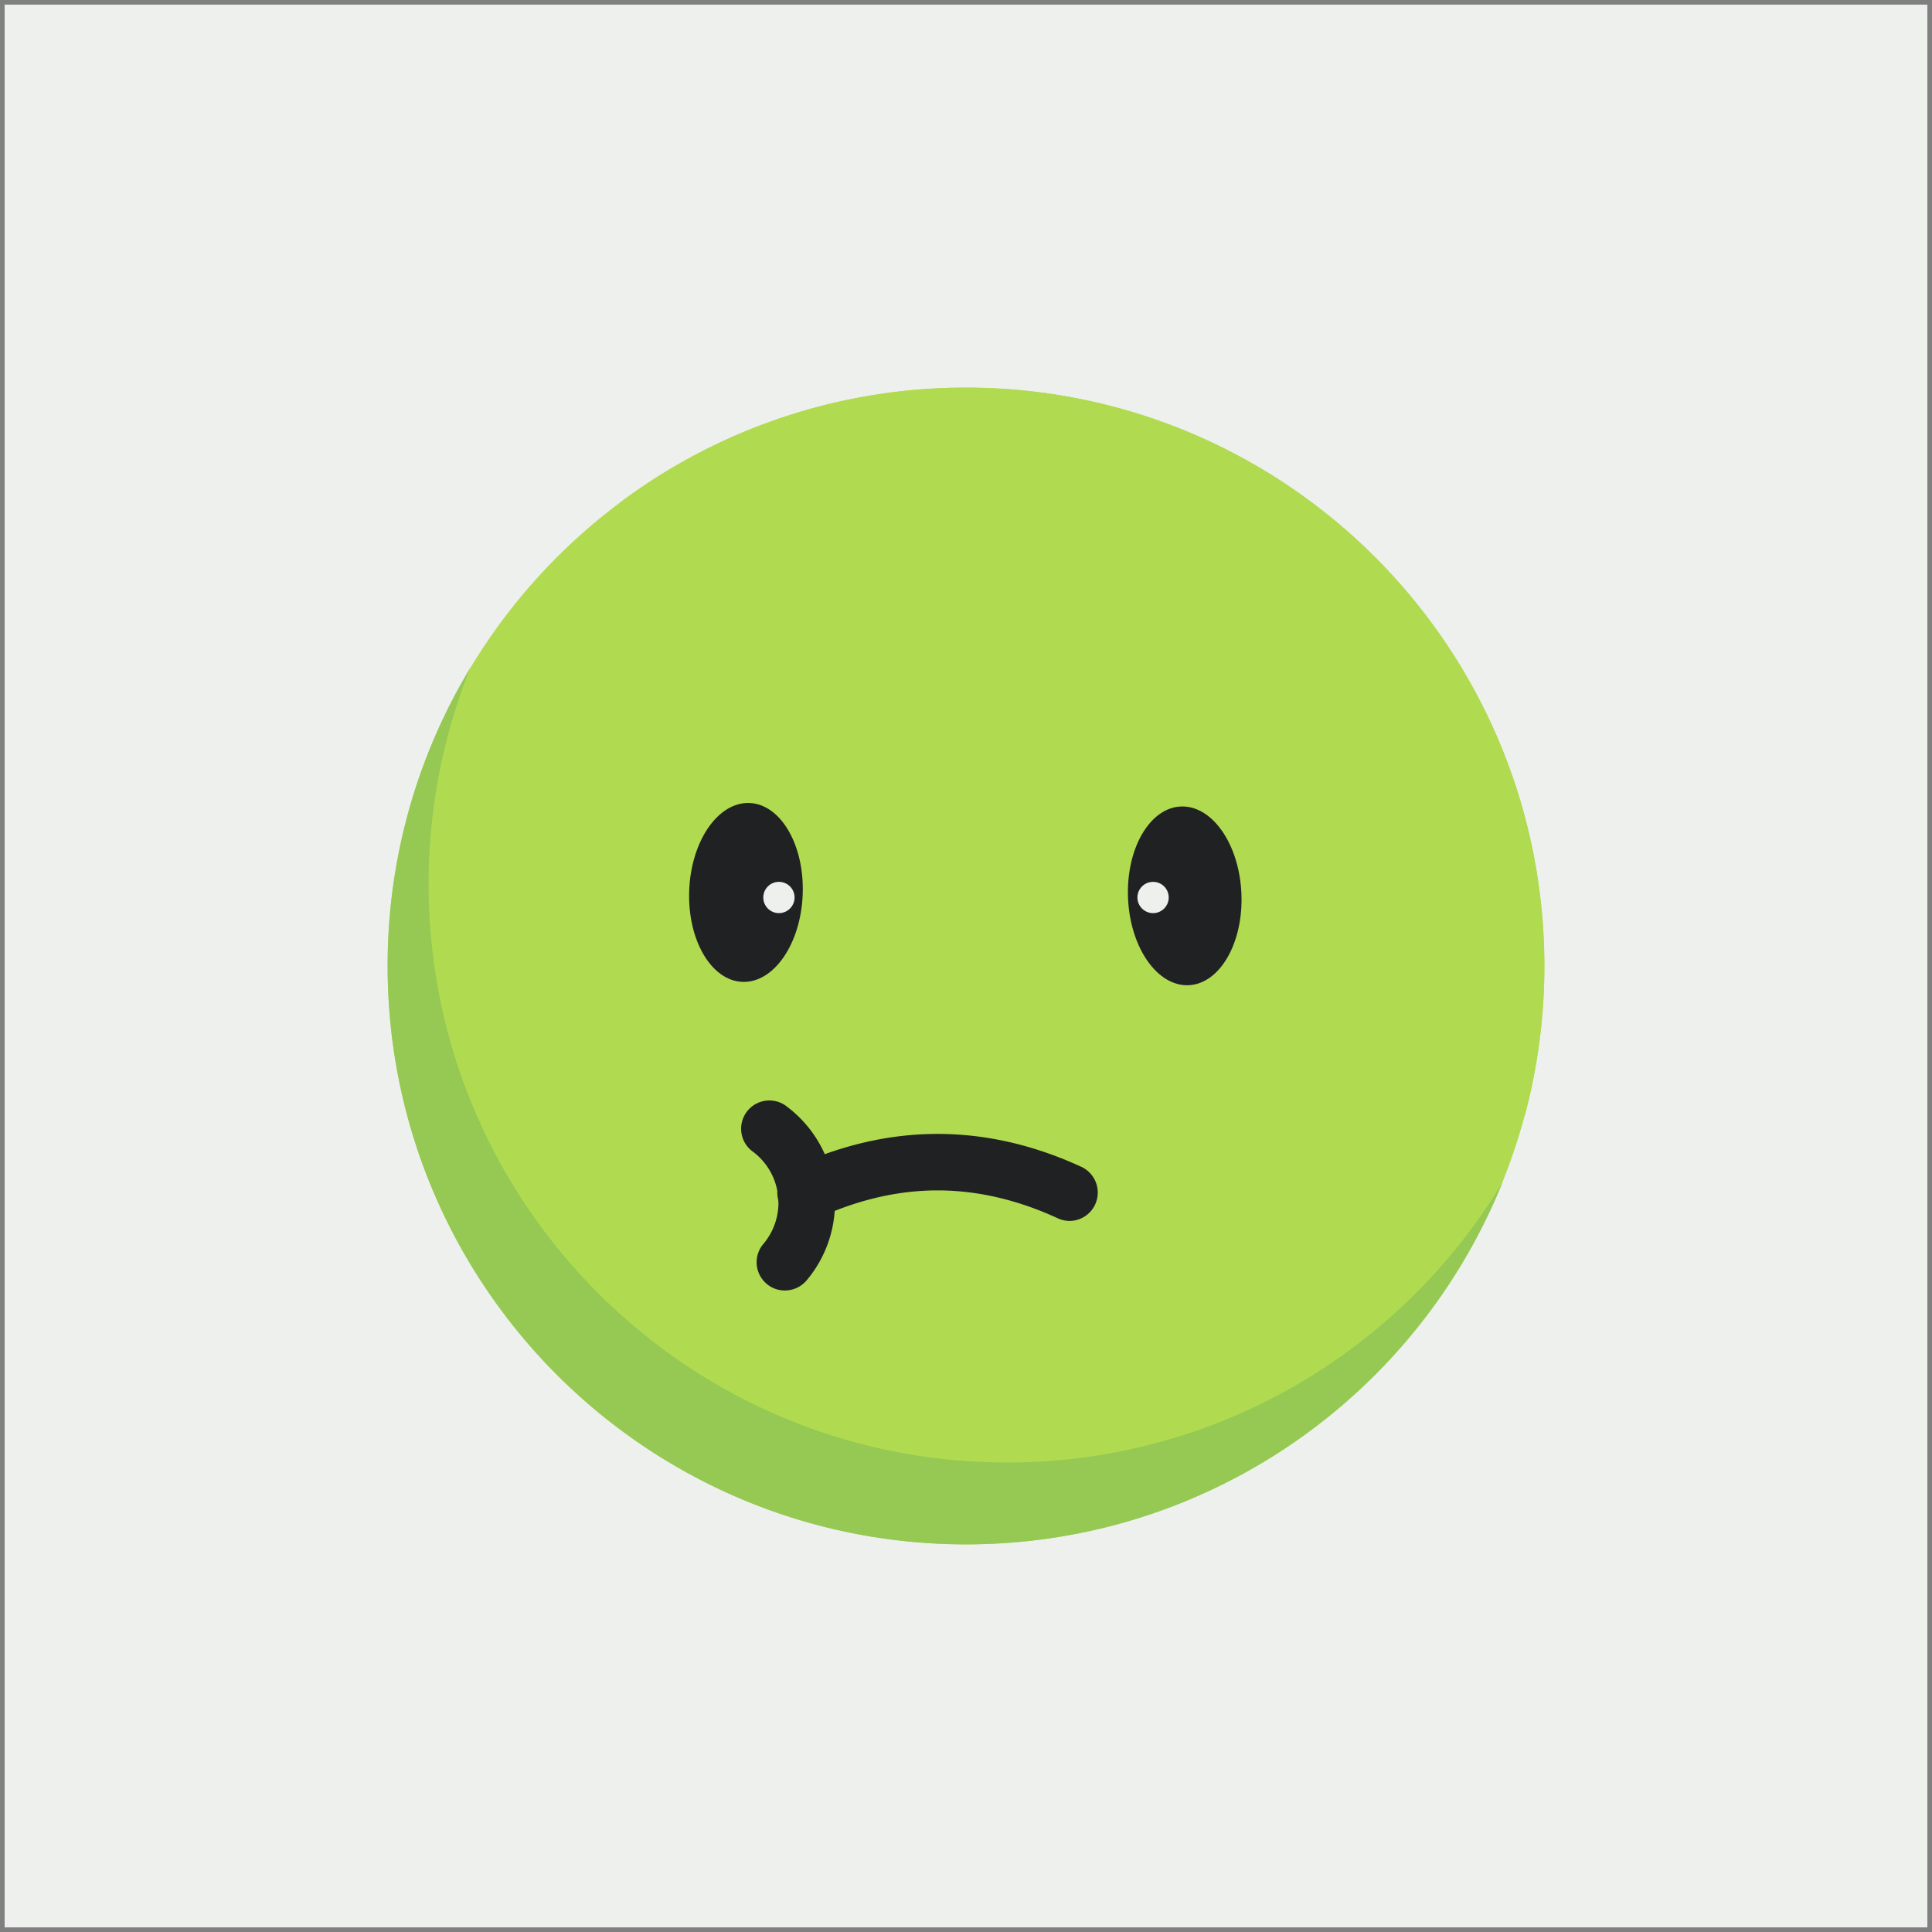 <!DOCTYPE svg PUBLIC "-//W3C//DTD SVG 1.1//EN" "http://www.w3.org/Graphics/SVG/1.1/DTD/svg11.dtd">
<!-- Uploaded to: SVG Repo, www.svgrepo.com, Transformed by: SVG Repo Mixer Tools -->
<svg width="800px" height="800px" viewBox="0 0 2050 2050" xmlns="http://www.w3.org/2000/svg" fill="#000000">
<rect x="0" y="0" width="2050" height="2050" fill="#808080" stroke="none"/>
<g id="SVGRepo_bgCarrier" stroke-width="0"/>
<g id="SVGRepo_tracerCarrier" stroke-linecap="round" stroke-linejoin="round"/>
<g id="SVGRepo_iconCarrier"> <defs> <style>.cls-1{fill:#eef0ee;}.cls-2{fill:#b0db51;}.cls-3{fill:#95c954;}.cls-4{fill:#b0db51;}.cls-5{fill:#202122;}</style> </defs> <title/> <g data-name="Layer 1" id="Layer_1"> <rect class="cls-1" height="2040" width="2040" x="5" y="5"/> <rect class="cls-1" height="2040" width="2040" x="5" y="5"/> </g> <g data-name="Layer 3" id="Layer_3"> <circle class="cls-2" cx="1025" cy="1025" r="613.7"/> <path class="cls-3" d="M1068.5,1551.8c-339,0-613.7-274.8-613.7-613.7a613.5,613.5,0,0,1,44.4-229.8A610.7,610.7,0,0,0,411.3,1025c0,338.9,274.8,613.7,613.7,613.7,257.7,0,478.3-158.8,569.2-383.9C1486.8,1432.8,1291.5,1551.8,1068.5,1551.8Z"/> <path class="cls-4" d="M1025,411.3A610.4,610.4,0,0,0,659.9,531.7a706.9,706.9,0,0,1,453.2-18.9,27.8,27.8,0,0,0-3.3,5.1c-18.2,33.9,18.9,89.1,82.7,123.3s130.4,34.6,148.6.8a38.6,38.6,0,0,0,3.7-10.5c165.2,128,271.9,328.1,272.9,553.1a613.3,613.3,0,0,0,21-159.6C1638.7,686.1,1363.9,411.3,1025,411.3Z"/> <ellipse class="cls-4" cx="1339.4" cy="698.8" rx="30.8" ry="52.8" transform="translate(396.9 1879.5) rotate(-79)"/> <ellipse class="cls-4" cx="1235.1" cy="718.7" rx="17.2" ry="25" transform="translate(-4.9 1429) rotate(-60)"/> <ellipse class="cls-5" cx="793.2" cy="950.9" rx="94.9" ry="60.2" transform="matrix(0.04, -1, 1, 0.04, -191.12, 1702.11)"/> <circle class="cls-1" cx="826.5" cy="952.3" r="16.6"/> <ellipse class="cls-5" cx="1256.8" cy="950.9" rx="60.2" ry="94.9" transform="translate(-40 55.4) rotate(-2.5)"/> <circle class="cls-1" cx="1223.5" cy="952.3" r="16.6"/> <path class="cls-5" d="M1135,1295.5a29.9,29.9,0,0,1-12.6-2.8c-42.5-19.6-85.4-29.6-127.5-29.6s-85,10-127.5,29.6a30,30,0,0,1-25.2-54.5c101.3-46.7,204.1-46.7,305.4,0a30.1,30.1,0,0,1-12.6,57.3Z"/> <path class="cls-5" d="M832.8,1369.3a29.6,29.6,0,0,1-19.4-7.1,30,30,0,0,1-3.4-42.3,67.7,67.7,0,0,0-10.6-97.5,30,30,0,1,1,36.4-47.6,128.4,128.4,0,0,1,39.5,50.2,127.9,127.9,0,0,1-19.6,133.8A30.1,30.1,0,0,1,832.8,1369.3Z"/> </g> </g>
</svg>